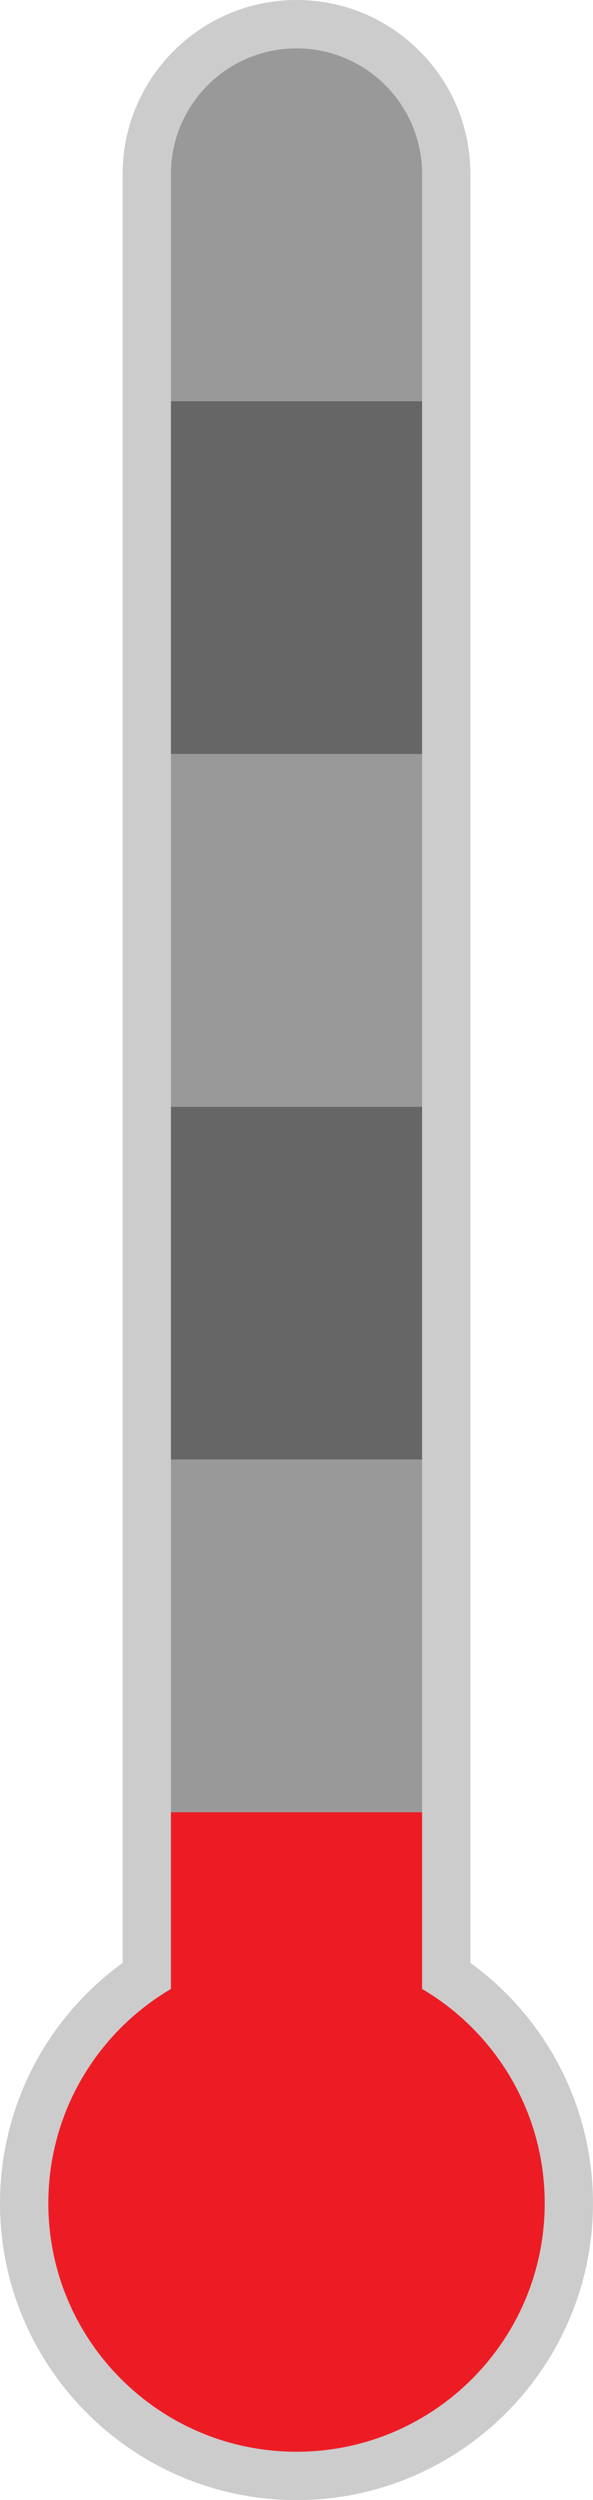 <?xml version="1.0" encoding="UTF-8"?><svg id="Layer_2" xmlns="http://www.w3.org/2000/svg" viewBox="0 0 411.74 1734"><defs><style>.cls-1{fill:#ed1c24;}.cls-2{fill:#999;}.cls-3{fill:#666;}.cls-4{fill:#ccc;}</style></defs><g id="_ÎÓÈ_1"><g><path class="cls-4" d="M205.87,1734c-113.52,0-205.87-92.35-205.87-205.87,0-36.52,9.7-72.41,28.05-103.79,14.45-24.71,33.97-46.18,57.07-62.95V120.75C85.12,54.17,139.29,0,205.87,0c32.26,0,62.58,12.56,85.38,35.36,22.81,22.81,35.36,53.13,35.36,85.38V1361.39c23.1,16.76,42.62,38.24,57.07,62.95,18.35,31.38,28.05,67.27,28.05,103.79,0,113.52-92.35,205.87-205.87,205.87Z"/><rect class="cls-2" x="118.68" y="1012.27" width="174.39" height="244.68"/><rect class="cls-3" x="118.68" y="767.59" width="174.39" height="244.68"/><rect class="cls-2" x="118.68" y="522.92" width="174.39" height="244.67"/><rect class="cls-3" x="118.68" y="278.23" width="174.39" height="244.68"/><path class="cls-2" d="M293.07,120.75v157.49H118.68V120.75c0-48.16,39.04-87.2,87.2-87.2,24.08,0,45.88,9.75,61.66,25.54,15.78,15.78,25.54,37.57,25.54,61.66Z"/><path class="cls-1" d="M293.07,1379.48v-122.53H118.68v122.53c-50.93,29.94-85.12,85.3-85.12,148.65,0,95.17,77.15,172.32,172.32,172.32s172.32-77.15,172.32-172.32c0-63.35-34.19-118.71-85.12-148.65Z"/></g></g></svg>